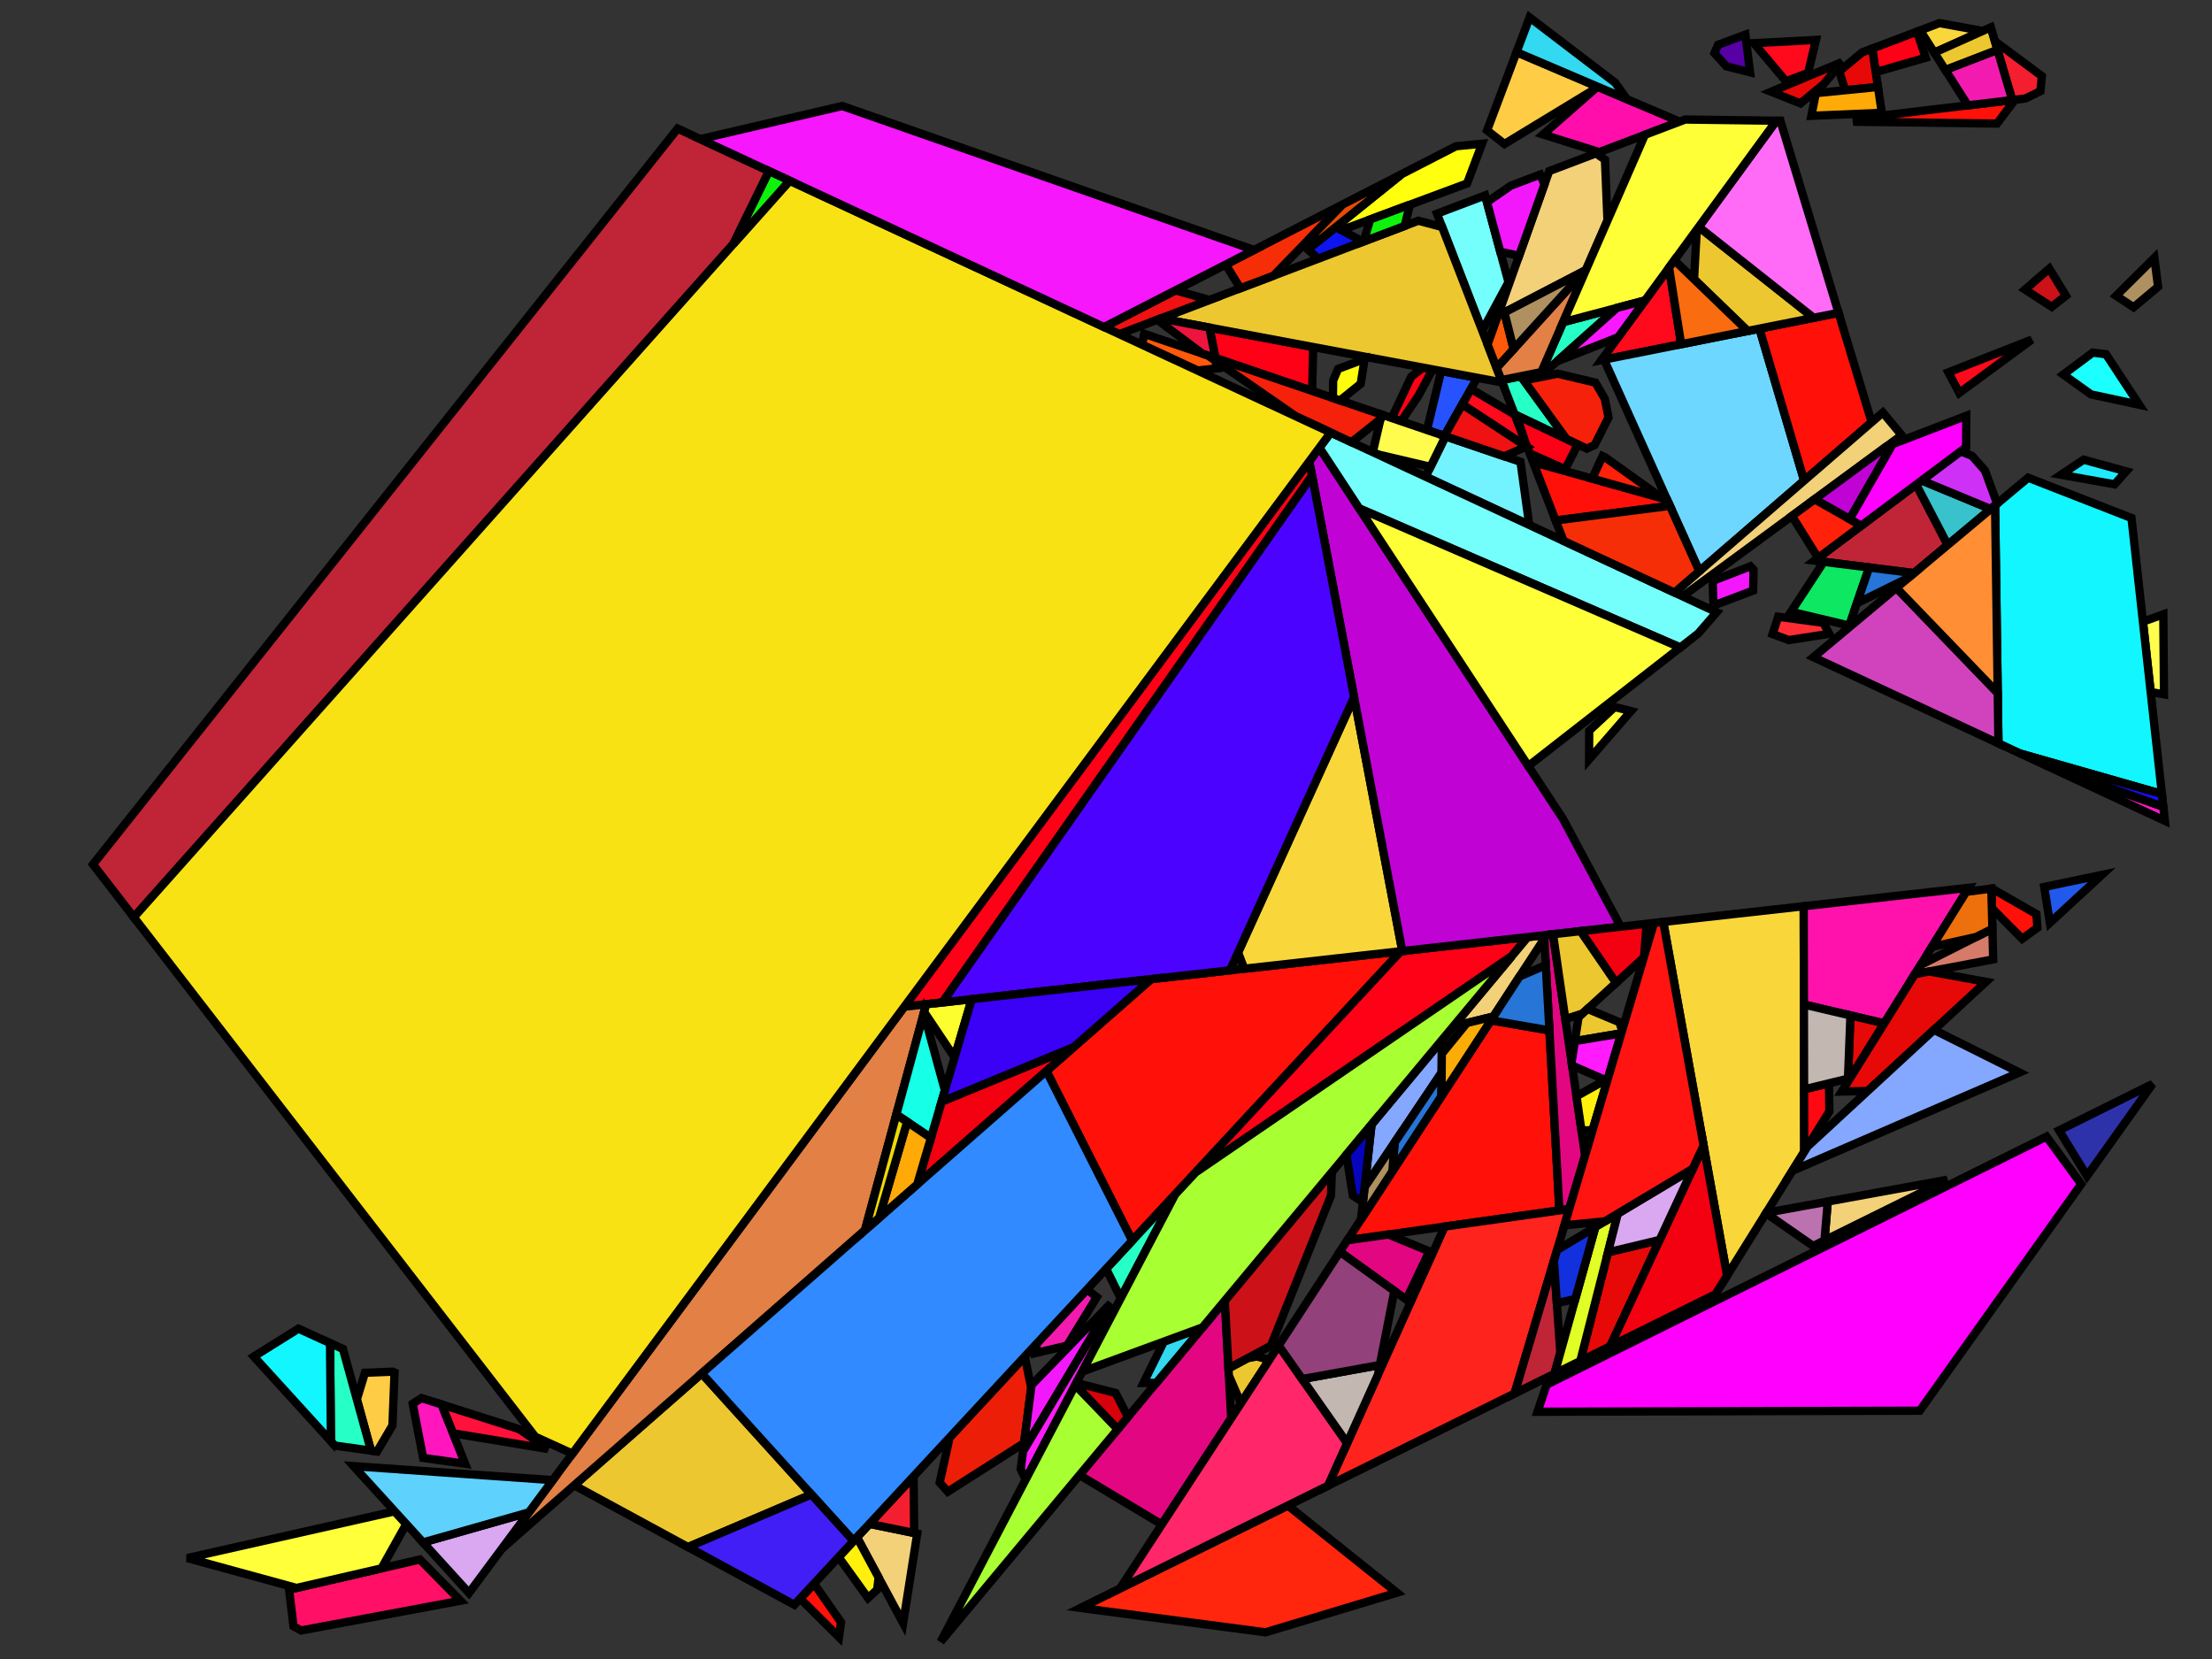 <?xml version="1.0" encoding="iso-8859-1" standalone="no"?>
<!DOCTYPE svg PUBLIC "-//W3C//DTD SVG 1.0//EN" "http://www.w3.org/TR/2001/REC-SVG-20010904/DTD/svg10.dtd">
<svg xmlns="http://www.w3.org/2000/svg" width="800" height="600">
<rect width="100%" height="100%" fill="#333333" stroke="none"/>
<path style="fill:rgb(0, 0, 0);fill-opacity:0.0;fill-rule:evenodd;stroke:rgb(0, 0, 0);stroke-width:0.0;" d="M 0, 600 L 800, 600 L 800, 0 L 0, 0 z "/>
<path style="fill:rgb(255, 204, 70);fill-opacity:1.0;fill-rule:evenodd;stroke:rgb(0, 0, 0);stroke-width:3.0;" d="M 142.695, 496.389 L 141.931, 515.546 L 136.388, 524.949 L 134.172, 524.64 L 129.061, 506.104 L 131.985, 496.485 L 142.027, 496.085 z "/>
<path style="fill:rgb(255, 204, 70);fill-opacity:1.0;fill-rule:evenodd;stroke:rgb(0, 0, 0);stroke-width:3.0;" d="M 575.993, 30.591 L 576.398, 32.454 L 544.103, 52.077 L 537.825, 47.146 L 548.479, 18.86 z "/>
<path style="fill:rgb(255, 9, 29);fill-opacity:1.0;fill-rule:evenodd;stroke:rgb(0, 0, 0);stroke-width:3.0;" d="M 608.019, 124.493 L 579.177, 130.247 L 603.629, 96.783 z "/>
<path style="fill:rgb(255, 9, 29);fill-opacity:1.0;fill-rule:evenodd;stroke:rgb(0, 0, 0);stroke-width:3.0;" d="M 653.929, 26.366 L 645.922, 29.403 L 634.322, 15.616 L 656.76, 14.434 z "/>
<path style="fill:rgb(255, 9, 29);fill-opacity:1.0;fill-rule:evenodd;stroke:rgb(0, 0, 0);stroke-width:3.0;" d="M 547.816, 149.964 L 552.245, 161.416 L 552.048, 161.503 L 528.816, 146.251 L 531.965, 140.641 z "/>
<path style="fill:rgb(255, 9, 29);fill-opacity:1.0;fill-rule:evenodd;stroke:rgb(0, 0, 0);stroke-width:3.0;" d="M 708.609, 142.089 L 704.657, 134.668 L 734.824, 122.812 z "/>
<path style="fill:rgb(39, 83, 255);fill-opacity:1.0;fill-rule:evenodd;stroke:rgb(0, 0, 0);stroke-width:3.0;" d="M 534.221, 136.624 L 522.404, 157.673 L 516.077, 155.52 L 521.22, 134.188 z "/>
<path style="fill:rgb(110, 215, 255);fill-opacity:1.0;fill-rule:evenodd;stroke:rgb(0, 0, 0);stroke-width:3.0;" d="M 652.487, 173.81 L 614.584, 206.582 L 580.123, 130.058 L 636.324, 118.847 z "/>
<path style="fill:rgb(255, 17, 10);fill-opacity:1.0;fill-rule:evenodd;stroke:rgb(0, 0, 0);stroke-width:3.0;" d="M 409.481, 448.718 L 378.448, 387.354 L 416.338, 354.114 L 506.628, 344.026 z "/>
<path style="fill:rgb(255, 17, 10);fill-opacity:1.0;fill-rule:evenodd;stroke:rgb(0, 0, 0);stroke-width:3.0;" d="M 727.351, 37.919 L 722.24, 44.692 L 671.581, 44.035 L 671.432, 42.892 L 725.401, 36.471 z "/>
<path style="fill:rgb(255, 17, 10);fill-opacity:1.0;fill-rule:evenodd;stroke:rgb(0, 0, 0);stroke-width:3.0;" d="M 736.485, 330.588 L 736.867, 335.519 L 731.351, 339.527 L 720.38, 328.467 L 720.192, 321.368 L 720.376, 321.344 z "/>
<path style="fill:rgb(255, 17, 10);fill-opacity:1.0;fill-rule:evenodd;stroke:rgb(0, 0, 0);stroke-width:3.0;" d="M 560.37, 372.661 L 563.984, 437.753 L 487.283, 448.566 L 539.222, 369.01 z "/>
<path style="fill:rgb(255, 17, 10);fill-opacity:1.0;fill-rule:evenodd;stroke:rgb(0, 0, 0);stroke-width:3.0;" d="M 304.169, 586.706 L 303.433, 592.099 L 289.383, 578.143 L 294.4, 572.736 z "/>
<path style="fill:rgb(255, 17, 10);fill-opacity:1.0;fill-rule:evenodd;stroke:rgb(0, 0, 0);stroke-width:3.0;" d="M 602.923, 180.688 L 603.939, 182.944 L 562.621, 188.243 L 554.454, 167.128 z "/>
<path style="fill:rgb(255, 17, 10);fill-opacity:1.0;fill-rule:evenodd;stroke:rgb(0, 0, 0);stroke-width:3.0;" d="M 676.916, 152.688 L 652.487, 173.81 L 636.324, 118.847 L 664.938, 113.139 z "/>
<path style="fill:rgb(114, 243, 255);fill-opacity:1.0;fill-rule:evenodd;stroke:rgb(0, 0, 0);stroke-width:3.0;" d="M 549.911, 167.033 L 553.067, 189.855 L 515.597, 172.415 L 522.782, 157.801 z "/>
<path style="fill:rgb(255, 1, 22);fill-opacity:1.0;fill-rule:evenodd;stroke:rgb(0, 0, 0);stroke-width:3.0;" d="M 474.935, 125.514 L 474.547, 141.388 L 439.566, 129.484 L 437.393, 118.478 z "/>
<path style="fill:rgb(255, 1, 22);fill-opacity:1.0;fill-rule:evenodd;stroke:rgb(0, 0, 0);stroke-width:3.0;" d="M 570.649, 160.711 L 566.054, 169.698 L 553.242, 163.992 L 551.627, 159.817 L 548.402, 150.107 z "/>
<path style="fill:rgb(255, 1, 22);fill-opacity:1.0;fill-rule:evenodd;stroke:rgb(0, 0, 0);stroke-width:3.0;" d="M 474.532, 172.078 L 340.849, 362.548 L 327.062, 364.089 L 473.537, 166.834 z "/>
<path style="fill:rgb(255, 1, 22);fill-opacity:1.0;fill-rule:evenodd;stroke:rgb(0, 0, 0);stroke-width:3.0;" d="M 546.802, 345.762 L 432.382, 424.038 L 506.628, 344.026 L 552.519, 338.899 z "/>
<path style="fill:rgb(255, 1, 22);fill-opacity:1.0;fill-rule:evenodd;stroke:rgb(0, 0, 0);stroke-width:3.0;" d="M 518.114, 133.606 L 512.994, 143.149 L 506.763, 152.35 L 503.338, 151.185 L 510.415, 136.215 L 514.591, 132.945 z "/>
<path style="fill:rgb(255, 1, 22);fill-opacity:1.0;fill-rule:evenodd;stroke:rgb(0, 0, 0);stroke-width:3.0;" d="M 696.463, 20.878 L 679.106, 25.86 L 678.242, 25.139 L 677.111, 17.573 L 693.296, 11.435 z "/>
<path style="fill:rgb(243, 209, 121);fill-opacity:1.0;fill-rule:evenodd;stroke:rgb(0, 0, 0);stroke-width:3.0;" d="M 659.851, 448.598 L 661.032, 434.56 L 704.23, 426.669 z "/>
<path style="fill:rgb(243, 209, 121);fill-opacity:1.0;fill-rule:evenodd;stroke:rgb(0, 0, 0);stroke-width:3.0;" d="M 687.775, 157.41 L 608.542, 215.676 L 605.632, 214.322 L 680.951, 149.2 z "/>
<path style="fill:rgb(243, 209, 121);fill-opacity:1.0;fill-rule:evenodd;stroke:rgb(0, 0, 0);stroke-width:3.0;" d="M 580.456, 57.733 L 581.366, 79.767 L 573.55, 97.674 L 541.672, 114.25 L 560.28, 61.885 L 577.223, 55.459 z "/>
<path style="fill:rgb(243, 209, 121);fill-opacity:1.0;fill-rule:evenodd;stroke:rgb(0, 0, 0);stroke-width:3.0;" d="M 331.73, 554.66 L 326.628, 587.004 L 309.937, 555.992 L 314.457, 551.121 z "/>
<path style="fill:rgb(243, 209, 121);fill-opacity:1.0;fill-rule:evenodd;stroke:rgb(0, 0, 0);stroke-width:3.0;" d="M 540.122, 367.631 L 525.634, 371.172 L 552.519, 338.899 L 559.381, 338.133 z "/>
<path style="fill:rgb(249, 215, 59);fill-opacity:1.0;fill-rule:evenodd;stroke:rgb(0, 0, 0);stroke-width:3.0;" d="M 717.044, 11.204 L 699.566, 19.034 L 694.449, 10.997 L 701.432, 8.349 z "/>
<path style="fill:rgb(249, 215, 59);fill-opacity:1.0;fill-rule:evenodd;stroke:rgb(0, 0, 0);stroke-width:3.0;" d="M 507.169, 343.966 L 450.02, 350.351 L 447.762, 344.474 L 489.728, 252.11 z "/>
<path style="fill:rgb(249, 215, 59);fill-opacity:1.0;fill-rule:evenodd;stroke:rgb(0, 0, 0);stroke-width:3.0;" d="M 652.521, 416.563 L 624.617, 461.356 L 601.538, 333.422 L 652.339, 327.747 z "/>
<path style="fill:rgb(255, 252, 78);fill-opacity:1.0;fill-rule:evenodd;stroke:rgb(0, 0, 0);stroke-width:3.0;" d="M 522.782, 157.801 L 517.357, 168.835 L 498.203, 164.319 L 496.48, 163.516 L 499.66, 149.933 z "/>
<path style="fill:rgb(255, 252, 78);fill-opacity:1.0;fill-rule:evenodd;stroke:rgb(0, 0, 0);stroke-width:3.0;" d="M 782.636, 251.115 L 777.822, 250.279 L 775.017, 224.837 L 782.393, 222.179 z "/>
<path style="fill:rgb(255, 17, 59);fill-opacity:1.0;fill-rule:evenodd;stroke:rgb(0, 0, 0);stroke-width:3.0;" d="M 187.084, 516.642 L 188.305, 517.199 L 198.161, 524.056 L 163.809, 518.356 L 159.654, 507.932 z "/>
<path style="fill:rgb(192, 3, 212);fill-opacity:1.0;fill-rule:evenodd;stroke:rgb(0, 0, 0);stroke-width:3.0;" d="M 668.97, 187.747 L 656.27, 180.578 L 682.197, 161.512 L 684.494, 160.628 z "/>
<path style="fill:rgb(192, 3, 212);fill-opacity:1.0;fill-rule:evenodd;stroke:rgb(0, 0, 0);stroke-width:3.0;" d="M 565.295, 296.193 L 586.126, 335.144 L 507.169, 343.966 L 473.537, 166.834 L 477.194, 161.909 z "/>
<path style="fill:rgb(255, 18, 172);fill-opacity:1.0;fill-rule:evenodd;stroke:rgb(0, 0, 0);stroke-width:3.0;" d="M 681.453, 370.119 L 652.412, 363.303 L 652.339, 327.747 L 712.002, 321.081 z "/>
<path style="fill:rgb(255, 14, 172);fill-opacity:1.0;fill-rule:evenodd;stroke:rgb(0, 0, 0);stroke-width:3.0;" d="M 607.441, 43.998 L 578.4, 55.013 L 558.06, 48.635 L 576.691, 32.275 L 578.033, 31.46 z "/>
<path style="fill:rgb(212, 123, 105);fill-opacity:1.0;fill-rule:evenodd;stroke:rgb(0, 0, 0);stroke-width:3.0;" d="M 720.87, 346.975 L 692.534, 352.332 L 694.617, 348.987 L 720.577, 335.898 z "/>
<path style="fill:rgb(231, 9, 7);fill-opacity:1.0;fill-rule:evenodd;stroke:rgb(0, 0, 0);stroke-width:3.0;" d="M 659.55, 30.457 L 651.158, 37.39 L 640.562, 33.181 L 666.169, 22.451 z "/>
<path style="fill:rgb(231, 9, 7);fill-opacity:1.0;fill-rule:evenodd;stroke:rgb(0, 0, 0);stroke-width:3.0;" d="M 582.341, 486.897 L 571.542, 492.233 L 581.545, 452.92 L 600.236, 448.435 z "/>
<path style="fill:rgb(231, 9, 7);fill-opacity:1.0;fill-rule:evenodd;stroke:rgb(0, 0, 0);stroke-width:3.0;" d="M 681.453, 370.119 L 669.106, 389.94 L 668.346, 390.124 L 669.237, 367.252 z "/>
<path style="fill:rgb(231, 9, 7);fill-opacity:1.0;fill-rule:evenodd;stroke:rgb(0, 0, 0);stroke-width:3.0;" d="M 679.186, 31.452 L 667.346, 32.63 L 665.202, 25.788 L 673.478, 18.951 L 677.111, 17.573 z "/>
<path style="fill:rgb(231, 9, 7);fill-opacity:1.0;fill-rule:evenodd;stroke:rgb(0, 0, 0);stroke-width:3.0;" d="M 718.252, 355.09 L 675.478, 394.571 L 666.09, 394.78 L 692.534, 352.332 L 697.768, 351.342 z "/>
<path style="fill:rgb(86, 0, 165);fill-opacity:1.0;fill-rule:evenodd;stroke:rgb(0, 0, 0);stroke-width:3.0;" d="M 632.932, 26.146 L 624.373, 23.989 L 620.049, 19.229 L 621.36, 16.203 L 631.232, 12.525 z "/>
<path style="fill:rgb(38, 255, 197);fill-opacity:1.0;fill-rule:evenodd;stroke:rgb(0, 0, 0);stroke-width:3.0;" d="M 405.326, 469.526 L 400.048, 458.883 L 424.998, 431.996 z "/>
<path style="fill:rgb(38, 255, 197);fill-opacity:1.0;fill-rule:evenodd;stroke:rgb(0, 0, 0);stroke-width:3.0;" d="M 124.035, 487.876 L 134.172, 524.64 L 121.115, 522.82 L 119.694, 521.259 L 119.354, 485.74 z "/>
<path style="fill:rgb(38, 255, 197);fill-opacity:1.0;fill-rule:evenodd;stroke:rgb(0, 0, 0);stroke-width:3.0;" d="M 559.144, 134.243 L 557.439, 134.583 L 565.331, 116.504 L 584.766, 111.357 z "/>
<path style="fill:rgb(38, 255, 197);fill-opacity:1.0;fill-rule:evenodd;stroke:rgb(0, 0, 0);stroke-width:3.0;" d="M 566.507, 158.737 L 547.752, 149.798 L 542.983, 137.467 L 550.032, 136.06 z "/>
<path style="fill:rgb(117, 255, 252);fill-opacity:1.0;fill-rule:evenodd;stroke:rgb(0, 0, 0);stroke-width:3.0;" d="M 620.859, 221.409 L 614.172, 229.126 L 607.702, 234.172 L 491.62, 183.897 L 477.194, 161.909 L 481.261, 156.433 z "/>
<path style="fill:rgb(117, 255, 252);fill-opacity:1.0;fill-rule:evenodd;stroke:rgb(0, 0, 0);stroke-width:3.0;" d="M 545.565, 102.049 L 536.083, 119.627 L 519.703, 77.275 L 537.112, 70.673 z "/>
<path style="fill:rgb(243, 0, 17);fill-opacity:1.0;fill-rule:evenodd;stroke:rgb(0, 0, 0);stroke-width:3.0;" d="M 594.635, 345.787 L 594.472, 346.336 L 584.46, 355.486 L 571.631, 336.764 L 595.508, 334.096 z "/>
<path style="fill:rgb(243, 0, 17);fill-opacity:1.0;fill-rule:evenodd;stroke:rgb(0, 0, 0);stroke-width:3.0;" d="M 331.733, 428.337 L 340.537, 398.428 L 388.332, 378.683 z "/>
<path style="fill:rgb(243, 0, 17);fill-opacity:1.0;fill-rule:evenodd;stroke:rgb(0, 0, 0);stroke-width:3.0;" d="M 624.617, 461.356 L 620.43, 468.076 L 582.341, 486.897 L 616.125, 414.284 z "/>
<path style="fill:rgb(246, 33, 10);fill-opacity:1.0;fill-rule:evenodd;stroke:rgb(0, 0, 0);stroke-width:3.0;" d="M 576.992, 138.379 L 580.384, 144.172 L 581.74, 150.952 L 576.724, 160.948 L 573.909, 162.265 L 566.507, 158.737 L 551.135, 137.579 L 563.376, 135.146 z "/>
<path style="fill:rgb(246, 33, 10);fill-opacity:1.0;fill-rule:evenodd;stroke:rgb(0, 0, 0);stroke-width:3.0;" d="M 499.66, 149.933 L 499.274, 151.583 L 488.767, 159.926 L 468.684, 150.578 L 436.868, 128.566 z "/>
<path style="fill:rgb(226, 7, 128);fill-opacity:1.0;fill-rule:evenodd;stroke:rgb(0, 0, 0);stroke-width:3.0;" d="M 445.271, 512.916 L 420.183, 551.346 L 390.415, 533.489 L 442.973, 470.398 z "/>
<path style="fill:rgb(226, 7, 128);fill-opacity:1.0;fill-rule:evenodd;stroke:rgb(0, 0, 0);stroke-width:3.0;" d="M 516.938, 452.573 L 508.617, 470.006 L 484.572, 452.718 L 487.283, 448.566 L 502.153, 446.47 z "/>
<path style="fill:rgb(226, 7, 128);fill-opacity:1.0;fill-rule:evenodd;stroke:rgb(0, 0, 0);stroke-width:3.0;" d="M 573.266, 417.912 L 567.536, 437.252 L 563.984, 437.753 L 558.526, 339.442 L 559.381, 338.133 L 561.668, 337.877 z "/>
<path style="fill:rgb(14, 20, 240);fill-opacity:1.0;fill-rule:evenodd;stroke:rgb(0, 0, 0);stroke-width:3.0;" d="M 492.95, 87.422 L 476.703, 93.585 L 473.034, 90.233 L 483.121, 82.122 z "/>
<path style="fill:rgb(255, 38, 13);fill-opacity:1.0;fill-rule:evenodd;stroke:rgb(0, 0, 0);stroke-width:3.0;" d="M 505.2, 576.023 L 457.684, 590.354 L 390.815, 581.533 L 465.776, 544.493 z "/>
<path style="fill:rgb(255, 22, 189);fill-opacity:1.0;fill-rule:evenodd;stroke:rgb(0, 0, 0);stroke-width:3.0;" d="M 159.654, 507.932 L 168.205, 529.384 L 153.026, 527.268 L 149.266, 507.683 L 152.426, 505.637 z "/>
<path style="fill:rgb(237, 199, 47);fill-opacity:1.0;fill-rule:evenodd;stroke:rgb(0, 0, 0);stroke-width:3.0;" d="M 722.42, 18.065 L 703.571, 25.325 L 699.566, 19.034 L 720.013, 9.875 z "/>
<path style="fill:rgb(237, 199, 47);fill-opacity:1.0;fill-rule:evenodd;stroke:rgb(0, 0, 0);stroke-width:3.0;" d="M 584.46, 355.486 L 572.34, 366.564 L 566.113, 368.553 L 561.668, 337.877 L 571.631, 336.764 z "/>
<path style="fill:rgb(237, 199, 47);fill-opacity:1.0;fill-rule:evenodd;stroke:rgb(0, 0, 0);stroke-width:3.0;" d="M 655.924, 114.937 L 632.064, 119.697 L 612.677, 100.982 L 613.665, 83.048 L 614.381, 82.068 z "/>
<path style="fill:rgb(237, 199, 47);fill-opacity:1.0;fill-rule:evenodd;stroke:rgb(0, 0, 0);stroke-width:3.0;" d="M 459.053, 491.807 L 448.787, 507.531 L 444.439, 497.511 L 444.297, 494.899 L 451.18, 491.217 L 454.556, 490.583 z "/>
<path style="fill:rgb(237, 199, 47);fill-opacity:1.0;fill-rule:evenodd;stroke:rgb(0, 0, 0);stroke-width:3.0;" d="M 293.452, 540.496 L 248.818, 559.517 L 207.663, 537.179 L 253.789, 496.715 z "/>
<path style="fill:rgb(237, 199, 47);fill-opacity:1.0;fill-rule:evenodd;stroke:rgb(0, 0, 0);stroke-width:3.0;" d="M 585.724, 369.712 L 586.641, 372.766 L 586.357, 373.725 L 569.569, 376.525 L 570.912, 367.869 L 574.166, 364.895 z "/>
<path style="fill:rgb(237, 199, 47);fill-opacity:1.0;fill-rule:evenodd;stroke:rgb(0, 0, 0);stroke-width:3.0;" d="M 521.572, 82.106 L 543.316, 138.329 L 419.776, 115.176 L 512.969, 79.83 z "/>
<path style="fill:rgb(255, 44, 52);fill-opacity:1.0;fill-rule:evenodd;stroke:rgb(0, 0, 0);stroke-width:3.0;" d="M 659.468, 225.244 L 661.579, 229.224 L 646.929, 231.498 L 641.076, 229.313 L 643.114, 223.048 z "/>
<path style="fill:rgb(255, 35, 29);fill-opacity:1.0;fill-rule:evenodd;stroke:rgb(0, 0, 0);stroke-width:3.0;" d="M 547.766, 503.98 L 480.278, 537.327 L 522.489, 443.603 L 567.536, 437.252 z "/>
<path style="fill:rgb(255, 107, 246);fill-opacity:1.0;fill-rule:evenodd;stroke:rgb(0, 0, 0);stroke-width:3.0;" d="M 643.901, 43.676 L 664.938, 113.139 L 655.924, 114.937 L 614.381, 82.068 L 642.449, 43.657 z "/>
<path style="fill:rgb(192, 36, 55);fill-opacity:1.0;fill-rule:evenodd;stroke:rgb(0, 0, 0);stroke-width:3.0;" d="M 564.32, 489.226 L 562.197, 496.85 L 547.766, 503.98 L 561.979, 456.01 z "/>
<path style="fill:rgb(192, 36, 55);fill-opacity:1.0;fill-rule:evenodd;stroke:rgb(0, 0, 0);stroke-width:3.0;" d="M 278.129, 61.884 L 265.232, 88.225 L 48.4, 331.741 L 33.626, 312.622 L 245.084, 46.503 z "/>
<path style="fill:rgb(192, 36, 55);fill-opacity:1.0;fill-rule:evenodd;stroke:rgb(0, 0, 0);stroke-width:3.0;" d="M 704.422, 197.083 L 692.224, 207.278 L 656.225, 202.771 L 693.031, 175.247 z "/>
<path style="fill:rgb(237, 30, 8);fill-opacity:1.0;fill-rule:evenodd;stroke:rgb(0, 0, 0);stroke-width:3.0;" d="M 372.942, 501.912 L 370.375, 521.89 L 342.79, 539.482 L 339.854, 536.18 L 343.447, 519.88 L 370.613, 490.604 z "/>
<path style="fill:rgb(187, 114, 175);fill-opacity:1.0;fill-rule:evenodd;stroke:rgb(0, 0, 0);stroke-width:3.0;" d="M 659.851, 448.598 L 655.749, 450.625 L 638.684, 438.774 L 638.776, 438.626 L 661.032, 434.56 z "/>
<path style="fill:rgb(50, 217, 240);fill-opacity:1.0;fill-rule:evenodd;stroke:rgb(0, 0, 0);stroke-width:3.0;" d="M 584.179, 29.933 L 588.36, 35.863 L 548.479, 18.86 L 553.208, 6.307 z "/>
<path style="fill:rgb(50, 217, 240);fill-opacity:1.0;fill-rule:evenodd;stroke:rgb(0, 0, 0);stroke-width:3.0;" d="M 418.212, 500.121 L 413.559, 500.159 L 420.926, 485.21 L 434.917, 480.068 z "/>
<path style="fill:rgb(255, 39, 105);fill-opacity:1.0;fill-rule:evenodd;stroke:rgb(0, 0, 0);stroke-width:3.0;" d="M 487.219, 521.916 L 480.278, 537.327 L 405.075, 574.487 L 462.441, 486.618 z "/>
<path style="fill:rgb(31, 234, 255);fill-opacity:1.0;fill-rule:evenodd;stroke:rgb(0, 0, 0);stroke-width:3.0;" d="M 768.943, 170.469 L 764.758, 175.161 L 745.388, 171.701 L 753.577, 166.253 z "/>
<path style="fill:rgb(255, 255, 14);fill-opacity:1.0;fill-rule:evenodd;stroke:rgb(0, 0, 0);stroke-width:3.0;" d="M 530.595, 66.342 L 485.168, 83.225 L 483.121, 82.122 L 506.929, 62.977 L 526.543, 52.9 L 536.008, 51.973 z "/>
<path style="fill:rgb(243, 24, 252);fill-opacity:1.0;fill-rule:evenodd;stroke:rgb(0, 0, 0);stroke-width:3.0;" d="M 558.578, 66.676 L 549.403, 92.494 L 542.604, 91.057 L 537.768, 73.109 L 546.413, 67.145 L 557.024, 63.12 z "/>
<path style="fill:rgb(243, 24, 252);fill-opacity:1.0;fill-rule:evenodd;stroke:rgb(0, 0, 0);stroke-width:3.0;" d="M 634.19, 206.029 L 634.047, 213.582 L 619.684, 219.002 L 619.407, 210.109 L 633.042, 204.812 z "/>
<path style="fill:rgb(243, 24, 252);fill-opacity:1.0;fill-rule:evenodd;stroke:rgb(0, 0, 0);stroke-width:3.0;" d="M 401.173, 472.685 L 369.986, 524.916 L 373.071, 500.912 L 400.769, 472.367 z "/>
<path style="fill:rgb(243, 30, 47);fill-opacity:1.0;fill-rule:evenodd;stroke:rgb(0, 0, 0);stroke-width:3.0;" d="M 330.625, 554.433 L 314.457, 551.121 L 328.457, 536.035 L 330.432, 535.921 z "/>
<path style="fill:rgb(243, 30, 47);fill-opacity:1.0;fill-rule:evenodd;stroke:rgb(0, 0, 0);stroke-width:3.0;" d="M 738.466, 27.529 L 737.95, 32.954 L 732.521, 35.624 L 727.748, 36.192 L 721.49, 14.902 z "/>
<path style="fill:rgb(18, 246, 255);fill-opacity:1.0;fill-rule:evenodd;stroke:rgb(0, 0, 0);stroke-width:3.0;" d="M 770.883, 187.35 L 781.888, 287.16 L 730.801, 272.582 L 722.762, 268.84 L 721.544, 182.772 L 733.506, 172.773 z "/>
<path style="fill:rgb(18, 246, 255);fill-opacity:1.0;fill-rule:evenodd;stroke:rgb(0, 0, 0);stroke-width:3.0;" d="M 119.354, 485.74 L 119.694, 521.259 L 91.798, 490.612 L 107.935, 480.53 z "/>
<path style="fill:rgb(13, 231, 98);fill-opacity:1.0;fill-rule:evenodd;stroke:rgb(0, 0, 0);stroke-width:3.0;" d="M 676.003, 205.247 L 668.781, 226.252 L 647.752, 221.242 L 659.576, 203.191 z "/>
<path style="fill:rgb(255, 16, 102);fill-opacity:1.0;fill-rule:evenodd;stroke:rgb(0, 0, 0);stroke-width:3.0;" d="M 166.524, 578.919 L 108.892, 589.685 L 106.148, 588.164 L 104.56, 574.926 L 151.864, 564.011 z "/>
<path style="fill:rgb(226, 255, 37);fill-opacity:1.0;fill-rule:evenodd;stroke:rgb(0, 0, 0);stroke-width:3.0;" d="M 571.542, 492.233 L 562.197, 496.85 L 576.966, 443.795 L 585.108, 438.919 z "/>
<path style="fill:rgb(226, 128, 69);fill-opacity:1.0;fill-rule:evenodd;stroke:rgb(0, 0, 0);stroke-width:3.0;" d="M 557.439, 134.583 L 542.983, 137.467 L 541.263, 133.02 L 573.147, 97.884 L 573.55, 97.674 z "/>
<path style="fill:rgb(226, 128, 69);fill-opacity:1.0;fill-rule:evenodd;stroke:rgb(0, 0, 0);stroke-width:3.0;" d="M 312.829, 444.92 L 181.464, 560.163 L 327.062, 364.089 L 334.986, 363.203 z "/>
<path style="fill:rgb(255, 89, 10);fill-opacity:1.0;fill-rule:evenodd;stroke:rgb(0, 0, 0);stroke-width:3.0;" d="M 547.423, 126.233 L 541.263, 133.02 L 538, 124.583 L 541.672, 114.25 L 544.083, 112.996 z "/>
<path style="fill:rgb(255, 89, 10);fill-opacity:1.0;fill-rule:evenodd;stroke:rgb(0, 0, 0);stroke-width:3.0;" d="M 436.868, 128.566 L 439.422, 130.333 L 440.435, 133.203 L 433.069, 134.001 L 413.1, 124.707 L 413.805, 120.718 z "/>
<path style="fill:rgb(240, 17, 18);fill-opacity:1.0;fill-rule:evenodd;stroke:rgb(0, 0, 0);stroke-width:3.0;" d="M 552.048, 161.503 L 544.041, 165.035 L 522.404, 157.673 L 528.816, 146.251 z "/>
<path style="fill:rgb(240, 17, 18);fill-opacity:1.0;fill-rule:evenodd;stroke:rgb(0, 0, 0);stroke-width:3.0;" d="M 437.417, 108.485 L 404.815, 120.851 L 399.295, 118.281 L 425.121, 105.011 z "/>
<path style="fill:rgb(34, 89, 237);fill-opacity:1.0;fill-rule:evenodd;stroke:rgb(0, 0, 0);stroke-width:3.0;" d="M 741.368, 333.754 L 739.323, 320.778 L 760.151, 316.418 z "/>
<path style="fill:rgb(204, 18, 24);fill-opacity:1.0;fill-rule:evenodd;stroke:rgb(0, 0, 0);stroke-width:3.0;" d="M 481.359, 432.446 L 459.652, 486.684 L 444.297, 494.899 L 442.973, 470.398 L 481.685, 423.928 z "/>
<path style="fill:rgb(204, 18, 24);fill-opacity:1.0;fill-rule:evenodd;stroke:rgb(0, 0, 0);stroke-width:3.0;" d="M 747.161, 106.955 L 742.041, 110.988 L 732.378, 104.735 L 741.164, 97.138 z "/>
<path style="fill:rgb(255, 27, 252);fill-opacity:1.0;fill-rule:evenodd;stroke:rgb(0, 0, 0);stroke-width:3.0;" d="M 581.268, 390.904 L 568.55, 385.368 L 568.38, 384.194 L 569.569, 376.525 L 586.357, 373.725 z "/>
<path style="fill:rgb(255, 27, 252);fill-opacity:1.0;fill-rule:evenodd;stroke:rgb(0, 0, 0);stroke-width:3.0;" d="M 402.941, 474.075 L 370.961, 535.088 L 369.159, 531.354 L 369.986, 524.916 L 401.173, 472.685 z "/>
<path style="fill:rgb(255, 255, 56);fill-opacity:1.0;fill-rule:evenodd;stroke:rgb(0, 0, 0);stroke-width:3.0;" d="M 607.702, 234.172 L 552.73, 277.042 L 491.62, 183.897 z "/>
<path style="fill:rgb(255, 255, 56);fill-opacity:1.0;fill-rule:evenodd;stroke:rgb(0, 0, 0);stroke-width:3.0;" d="M 589.858, 257.181 L 574.712, 274.658 L 574.76, 264.271 L 583.949, 255.71 z "/>
<path style="fill:rgb(255, 255, 56);fill-opacity:1.0;fill-rule:evenodd;stroke:rgb(0, 0, 0);stroke-width:3.0;" d="M 642.449, 43.657 L 594.95, 108.66 L 565.331, 116.504 L 594.903, 48.753 L 609.467, 43.23 z "/>
<path style="fill:rgb(237, 112, 12);fill-opacity:1.0;fill-rule:evenodd;stroke:rgb(0, 0, 0);stroke-width:3.0;" d="M 720.577, 335.898 L 714.692, 338.865 L 698.701, 342.433 L 711.089, 322.547 L 720.192, 321.368 z "/>
<path style="fill:rgb(56, 194, 204);fill-opacity:1.0;fill-rule:evenodd;stroke:rgb(0, 0, 0);stroke-width:3.0;" d="M 719.955, 184.1 L 704.422, 197.083 L 693.031, 175.247 L 695.002, 173.773 z "/>
<path style="fill:rgb(207, 48, 246);fill-opacity:1.0;fill-rule:evenodd;stroke:rgb(0, 0, 0);stroke-width:3.0;" d="M 713.177, 164.845 L 717.891, 170.17 L 722.285, 182.152 L 719.955, 184.1 L 695.002, 173.773 L 709.078, 163.247 z "/>
<path style="fill:rgb(249, 226, 20);fill-opacity:1.0;fill-rule:evenodd;stroke:rgb(0, 0, 0);stroke-width:3.0;" d="M 481.261, 156.433 L 207.025, 525.74 L 193.568, 519.601 L 48.4, 331.741 L 285.593, 65.358 z "/>
<path style="fill:rgb(252, 255, 45);fill-opacity:1.0;fill-rule:evenodd;stroke:rgb(0, 0, 0);stroke-width:3.0;" d="M 345.24, 382.456 L 334.227, 366.006 L 334.986, 363.203 L 351.449, 361.364 z "/>
<path style="fill:rgb(75, 3, 255);fill-opacity:1.0;fill-rule:evenodd;stroke:rgb(0, 0, 0);stroke-width:3.0;" d="M 489.728, 252.11 L 444.828, 350.931 L 340.849, 362.548 L 474.532, 172.078 z "/>
<path style="fill:rgb(255, 255, 58);fill-opacity:1.0;fill-rule:evenodd;stroke:rgb(0, 0, 0);stroke-width:3.0;" d="M 146.934, 551.185 L 137.97, 567.217 L 107.25, 574.306 L 67.723, 563.494 L 142.75, 546.589 z "/>
<path style="fill:rgb(255, 8, 18);fill-opacity:1.0;fill-rule:evenodd;stroke:rgb(0, 0, 0);stroke-width:3.0;" d="M 661.609, 401.975 L 652.521, 416.563 L 652.475, 393.974 L 661.487, 391.788 z "/>
<path style="fill:rgb(255, 33, 9);fill-opacity:1.0;fill-rule:evenodd;stroke:rgb(0, 0, 0);stroke-width:3.0;" d="M 580.553, 165.431 L 601.288, 180.23 L 575.829, 173.108 L 579.578, 164.967 z "/>
<path style="fill:rgb(255, 33, 9);fill-opacity:1.0;fill-rule:evenodd;stroke:rgb(0, 0, 0);stroke-width:3.0;" d="M 673.157, 190.109 L 657.555, 201.777 L 648.064, 186.613 L 656.27, 180.578 z "/>
<path style="fill:rgb(243, 27, 175);fill-opacity:1.0;fill-rule:evenodd;stroke:rgb(0, 0, 0);stroke-width:3.0;" d="M 396.655, 469.132 L 385.906, 486.668 L 374.558, 489.34 L 375.003, 485.873 L 393.119, 466.351 z "/>
<path style="fill:rgb(243, 27, 175);fill-opacity:1.0;fill-rule:evenodd;stroke:rgb(0, 0, 0);stroke-width:3.0;" d="M 727.748, 36.192 L 711.705, 38.1 L 703.571, 25.325 L 722.42, 18.065 z "/>
<path style="fill:rgb(49, 138, 255);fill-opacity:1.0;fill-rule:evenodd;stroke:rgb(0, 0, 0);stroke-width:3.0;" d="M 409.481, 448.718 L 308.699, 557.326 L 253.789, 496.715 L 378.448, 387.354 z "/>
<path style="fill:rgb(246, 46, 7);fill-opacity:1.0;fill-rule:evenodd;stroke:rgb(0, 0, 0);stroke-width:3.0;" d="M 614.584, 206.582 L 605.632, 214.322 L 565.479, 195.632 L 562.621, 188.243 L 603.939, 182.944 z "/>
<path style="fill:rgb(246, 46, 7);fill-opacity:1.0;fill-rule:evenodd;stroke:rgb(0, 0, 0);stroke-width:3.0;" d="M 460.593, 99.695 L 448.577, 104.252 L 443.293, 95.674 L 485.556, 73.959 z "/>
<path style="fill:rgb(132, 168, 255);fill-opacity:1.0;fill-rule:evenodd;stroke:rgb(0, 0, 0);stroke-width:3.0;" d="M 730.344, 387.893 L 648.242, 423.432 L 653.696, 414.677 L 699.429, 372.465 z "/>
<path style="fill:rgb(132, 168, 255);fill-opacity:1.0;fill-rule:evenodd;stroke:rgb(0, 0, 0);stroke-width:3.0;" d="M 521.393, 387.897 L 493.521, 429.392 L 496.038, 406.699 L 521.491, 376.145 z "/>
<path style="fill:rgb(249, 108, 15);fill-opacity:1.0;fill-rule:evenodd;stroke:rgb(0, 0, 0);stroke-width:3.0;" d="M 632.064, 119.697 L 608.019, 124.493 L 603.629, 96.783 L 605.572, 94.124 z "/>
<path style="fill:rgb(255, 240, 13);fill-opacity:1.0;fill-rule:evenodd;stroke:rgb(0, 0, 0);stroke-width:3.0;" d="M 581.268, 390.904 L 575.973, 408.777 L 571.945, 408.798 L 570.158, 396.464 L 580.609, 390.617 z "/>
<path style="fill:rgb(255, 240, 13);fill-opacity:1.0;fill-rule:evenodd;stroke:rgb(0, 0, 0);stroke-width:3.0;" d="M 317.762, 570.532 L 317.235, 574.941 L 313.941, 577.935 L 303.298, 563.147 L 309.937, 555.992 z "/>
<path style="fill:rgb(22, 255, 231);fill-opacity:1.0;fill-rule:evenodd;stroke:rgb(0, 0, 0);stroke-width:3.0;" d="M 341.734, 394.362 L 336.675, 411.547 L 324.171, 403.09 L 334.113, 366.424 z "/>
<path style="fill:rgb(255, 25, 197);fill-opacity:1.0;fill-rule:evenodd;stroke:rgb(0, 0, 0);stroke-width:3.0;" d="M 782.399, 291.788 L 782.958, 296.859 L 739.43, 276.598 z "/>
<path style="fill:rgb(26, 13, 255);fill-opacity:1.0;fill-rule:evenodd;stroke:rgb(0, 0, 0);stroke-width:3.0;" d="M 781.888, 287.16 L 782.399, 291.788 L 739.43, 276.598 L 730.801, 272.582 z "/>
<path style="fill:rgb(28, 255, 255);fill-opacity:1.0;fill-rule:evenodd;stroke:rgb(0, 0, 0);stroke-width:3.0;" d="M 761.662, 128.118 L 773.682, 146.388 L 756.246, 142.64 L 746.235, 135.46 L 756.838, 127.531 z "/>
<path style="fill:rgb(209, 67, 189);fill-opacity:1.0;fill-rule:evenodd;stroke:rgb(0, 0, 0);stroke-width:3.0;" d="M 722.505, 250.641 L 722.762, 268.84 L 655.839, 237.691 L 685.852, 212.604 z "/>
<path style="fill:rgb(255, 142, 52);fill-opacity:1.0;fill-rule:evenodd;stroke:rgb(0, 0, 0);stroke-width:3.0;" d="M 722.505, 250.641 L 685.852, 212.604 L 721.544, 182.772 z "/>
<path style="fill:rgb(38, 117, 215);fill-opacity:1.0;fill-rule:evenodd;stroke:rgb(0, 0, 0);stroke-width:3.0;" d="M 692.224, 207.278 L 690.163, 209.001 L 671.556, 218.181 L 676.003, 205.247 z "/>
<path style="fill:rgb(38, 117, 215);fill-opacity:1.0;fill-rule:evenodd;stroke:rgb(0, 0, 0);stroke-width:3.0;" d="M 521.322, 396.428 L 503.559, 423.636 L 504.382, 413.222 L 521.393, 387.897 z "/>
<path style="fill:rgb(38, 117, 215);fill-opacity:1.0;fill-rule:evenodd;stroke:rgb(0, 0, 0);stroke-width:3.0;" d="M 560.37, 372.661 L 539.222, 369.01 L 549.575, 353.153 L 559.058, 349.027 z "/>
<path style="fill:rgb(168, 255, 50);fill-opacity:1.0;fill-rule:evenodd;stroke:rgb(0, 0, 0);stroke-width:3.0;" d="M 404.267, 516.86 L 340.21, 593.755 L 388.9, 500.864 z "/>
<path style="fill:rgb(168, 255, 50);fill-opacity:1.0;fill-rule:evenodd;stroke:rgb(0, 0, 0);stroke-width:3.0;" d="M 434.917, 480.068 L 391.421, 496.054 L 424.998, 431.996 L 432.382, 424.038 L 546.802, 345.762 z "/>
<path style="fill:rgb(255, 0, 255);fill-opacity:1.0;fill-rule:evenodd;stroke:rgb(0, 0, 0);stroke-width:3.0;" d="M 711.085, 161.746 L 673.157, 190.109 L 668.97, 187.747 L 684.494, 160.628 L 711.136, 150.375 z "/>
<path style="fill:rgb(255, 0, 255);fill-opacity:1.0;fill-rule:evenodd;stroke:rgb(0, 0, 0);stroke-width:3.0;" d="M 752.713, 428.235 L 694.311, 510.201 L 556.064, 510.573 L 559.384, 500.763 L 740.138, 411.075 z "/>
<path style="fill:rgb(46, 50, 170);fill-opacity:1.0;fill-rule:evenodd;stroke:rgb(0, 0, 0);stroke-width:3.0;" d="M 754.791, 425.318 L 744.699, 408.812 L 778.504, 392.038 z "/>
<path style="fill:rgb(175, 144, 97);fill-opacity:1.0;fill-rule:evenodd;stroke:rgb(0, 0, 0);stroke-width:3.0;" d="M 780.498, 103.708 L 771.649, 111.132 L 765.341, 106.978 L 779.162, 93.253 z "/>
<path style="fill:rgb(175, 144, 97);fill-opacity:1.0;fill-rule:evenodd;stroke:rgb(0, 0, 0);stroke-width:3.0;" d="M 503.559, 423.636 L 492.235, 440.981 L 493.521, 429.392 L 504.382, 413.222 z "/>
<path style="fill:rgb(175, 144, 97);fill-opacity:1.0;fill-rule:evenodd;stroke:rgb(0, 0, 0);stroke-width:3.0;" d="M 547.423, 126.233 L 544.083, 112.996 L 573.147, 97.884 z "/>
<path style="fill:rgb(246, 23, 252);fill-opacity:1.0;fill-rule:evenodd;stroke:rgb(0, 0, 0);stroke-width:3.0;" d="M 453.546, 90.406 L 399.295, 118.281 L 253.259, 50.308 L 304.583, 38.333 z "/>
<path style="fill:rgb(231, 75, 7);fill-opacity:1.0;fill-rule:evenodd;stroke:rgb(0, 0, 0);stroke-width:3.0;" d="M 477.158, 86.916 L 474.467, 85.392 L 485.556, 73.959 L 506.929, 62.977 z "/>
<path style="fill:rgb(255, 170, 7);fill-opacity:1.0;fill-rule:evenodd;stroke:rgb(0, 0, 0);stroke-width:3.0;" d="M 336.675, 411.547 L 331.733, 428.337 L 317.953, 440.425 L 328.075, 405.731 z "/>
<path style="fill:rgb(255, 170, 7);fill-opacity:1.0;fill-rule:evenodd;stroke:rgb(0, 0, 0);stroke-width:3.0;" d="M 680.582, 40.794 L 655.105, 41.886 L 656.72, 33.687 L 679.186, 31.452 z "/>
<path style="fill:rgb(19, 48, 223);fill-opacity:1.0;fill-rule:evenodd;stroke:rgb(0, 0, 0);stroke-width:3.0;" d="M 569.731, 469.785 L 563.056, 471.302 L 561.979, 456.01 L 563.145, 452.073 L 576.966, 443.795 z "/>
<path style="fill:rgb(252, 172, 7);fill-opacity:1.0;fill-rule:evenodd;stroke:rgb(0, 0, 0);stroke-width:3.0;" d="M 521.322, 396.428 L 521.45, 381.099 L 530.52, 369.978 L 540.122, 367.631 z "/>
<path style="fill:rgb(237, 21, 62);fill-opacity:1.0;fill-rule:evenodd;stroke:rgb(0, 0, 0);stroke-width:3.0;" d="M 437.393, 118.478 L 439.566, 129.484 L 434.785, 127.857 L 418.517, 115.654 L 419.776, 115.176 z "/>
<path style="fill:rgb(194, 184, 177);fill-opacity:1.0;fill-rule:evenodd;stroke:rgb(0, 0, 0);stroke-width:3.0;" d="M 669.237, 367.252 L 668.346, 390.124 L 652.475, 393.974 L 652.412, 363.303 z "/>
<path style="fill:rgb(194, 184, 177);fill-opacity:1.0;fill-rule:evenodd;stroke:rgb(0, 0, 0);stroke-width:3.0;" d="M 498.349, 497.204 L 487.219, 521.916 L 470.959, 498.753 L 499.04, 493.671 z "/>
<path style="fill:rgb(146, 65, 123);fill-opacity:1.0;fill-rule:evenodd;stroke:rgb(0, 0, 0);stroke-width:3.0;" d="M 504.279, 466.887 L 499.04, 493.671 L 470.959, 498.753 L 462.441, 486.618 L 484.572, 452.718 z "/>
<path style="fill:rgb(217, 168, 240);fill-opacity:1.0;fill-rule:evenodd;stroke:rgb(0, 0, 0);stroke-width:3.0;" d="M 169.622, 576.111 L 152.994, 557.843 L 191.26, 546.971 z "/>
<path style="fill:rgb(217, 168, 240);fill-opacity:1.0;fill-rule:evenodd;stroke:rgb(0, 0, 0);stroke-width:3.0;" d="M 600.236, 448.435 L 581.545, 452.92 L 585.108, 438.919 L 612.218, 422.682 z "/>
<path style="fill:rgb(65, 30, 246);fill-opacity:1.0;fill-rule:evenodd;stroke:rgb(0, 0, 0);stroke-width:3.0;" d="M 308.699, 557.326 L 287.29, 580.398 L 248.818, 559.517 L 293.452, 540.496 z "/>
<path style="fill:rgb(249, 24, 255);fill-opacity:1.0;fill-rule:evenodd;stroke:rgb(0, 0, 0);stroke-width:3.0;" d="M 585.232, 121.959 L 563.119, 130.692 L 584.766, 111.357 L 594.95, 108.66 z "/>
<path style="fill:rgb(15, 243, 12);fill-opacity:1.0;fill-rule:evenodd;stroke:rgb(0, 0, 0);stroke-width:3.0;" d="M 285.593, 65.358 L 265.232, 88.225 L 278.129, 61.884 z "/>
<path style="fill:rgb(15, 243, 12);fill-opacity:1.0;fill-rule:evenodd;stroke:rgb(0, 0, 0);stroke-width:3.0;" d="M 509.786, 74.578 L 507.997, 81.716 L 493.194, 87.33 L 495.545, 79.369 L 509.289, 74.261 z "/>
<path style="fill:rgb(215, 1, 12);fill-opacity:1.0;fill-rule:evenodd;stroke:rgb(0, 0, 0);stroke-width:3.0;" d="M 403.467, 503.788 L 407.94, 512.451 L 404.267, 516.86 L 388.9, 500.864 L 389.267, 500.163 z "/>
<path style="fill:rgb(255, 20, 18);fill-opacity:1.0;fill-rule:evenodd;stroke:rgb(0, 0, 0);stroke-width:3.0;" d="M 616.125, 414.284 L 612.218, 422.682 L 580.446, 441.711 L 565.791, 443.142 L 598.187, 333.797 L 601.538, 333.422 z "/>
<path style="fill:rgb(94, 209, 252);fill-opacity:1.0;fill-rule:evenodd;stroke:rgb(0, 0, 0);stroke-width:3.0;" d="M 199.916, 535.314 L 191.26, 546.971 L 152.994, 557.843 L 127.876, 530.248 z "/>
<path style="fill:rgb(252, 252, 12);fill-opacity:1.0;fill-rule:evenodd;stroke:rgb(0, 0, 0);stroke-width:3.0;" d="M 492.118, 138.807 L 484.647, 144.825 L 482.062, 143.945 L 482.154, 137.606 L 483.942, 133.415 L 493.548, 129.833 z "/>
<path style="fill:rgb(58, 1, 246);fill-opacity:1.0;fill-rule:evenodd;stroke:rgb(0, 0, 0);stroke-width:3.0;" d="M 388.332, 378.683 L 340.537, 398.428 L 351.449, 361.364 L 416.338, 354.114 z "/>
<path style="fill:rgb(7, 4, 192);fill-opacity:1.0;fill-rule:evenodd;stroke:rgb(0, 0, 0);stroke-width:3.0;" d="M 492.968, 434.376 L 492.651, 434.585 L 489.27, 432.389 L 486.952, 417.606 L 496.038, 406.699 z "/>
<path style="fill:rgb(240, 217, 7);fill-opacity:1.0;fill-rule:evenodd;stroke:rgb(0, 0, 0);stroke-width:3.0;" d="M 328.075, 405.731 L 317.953, 440.425 L 312.829, 444.92 L 324.171, 403.09 z "/>
</svg>
